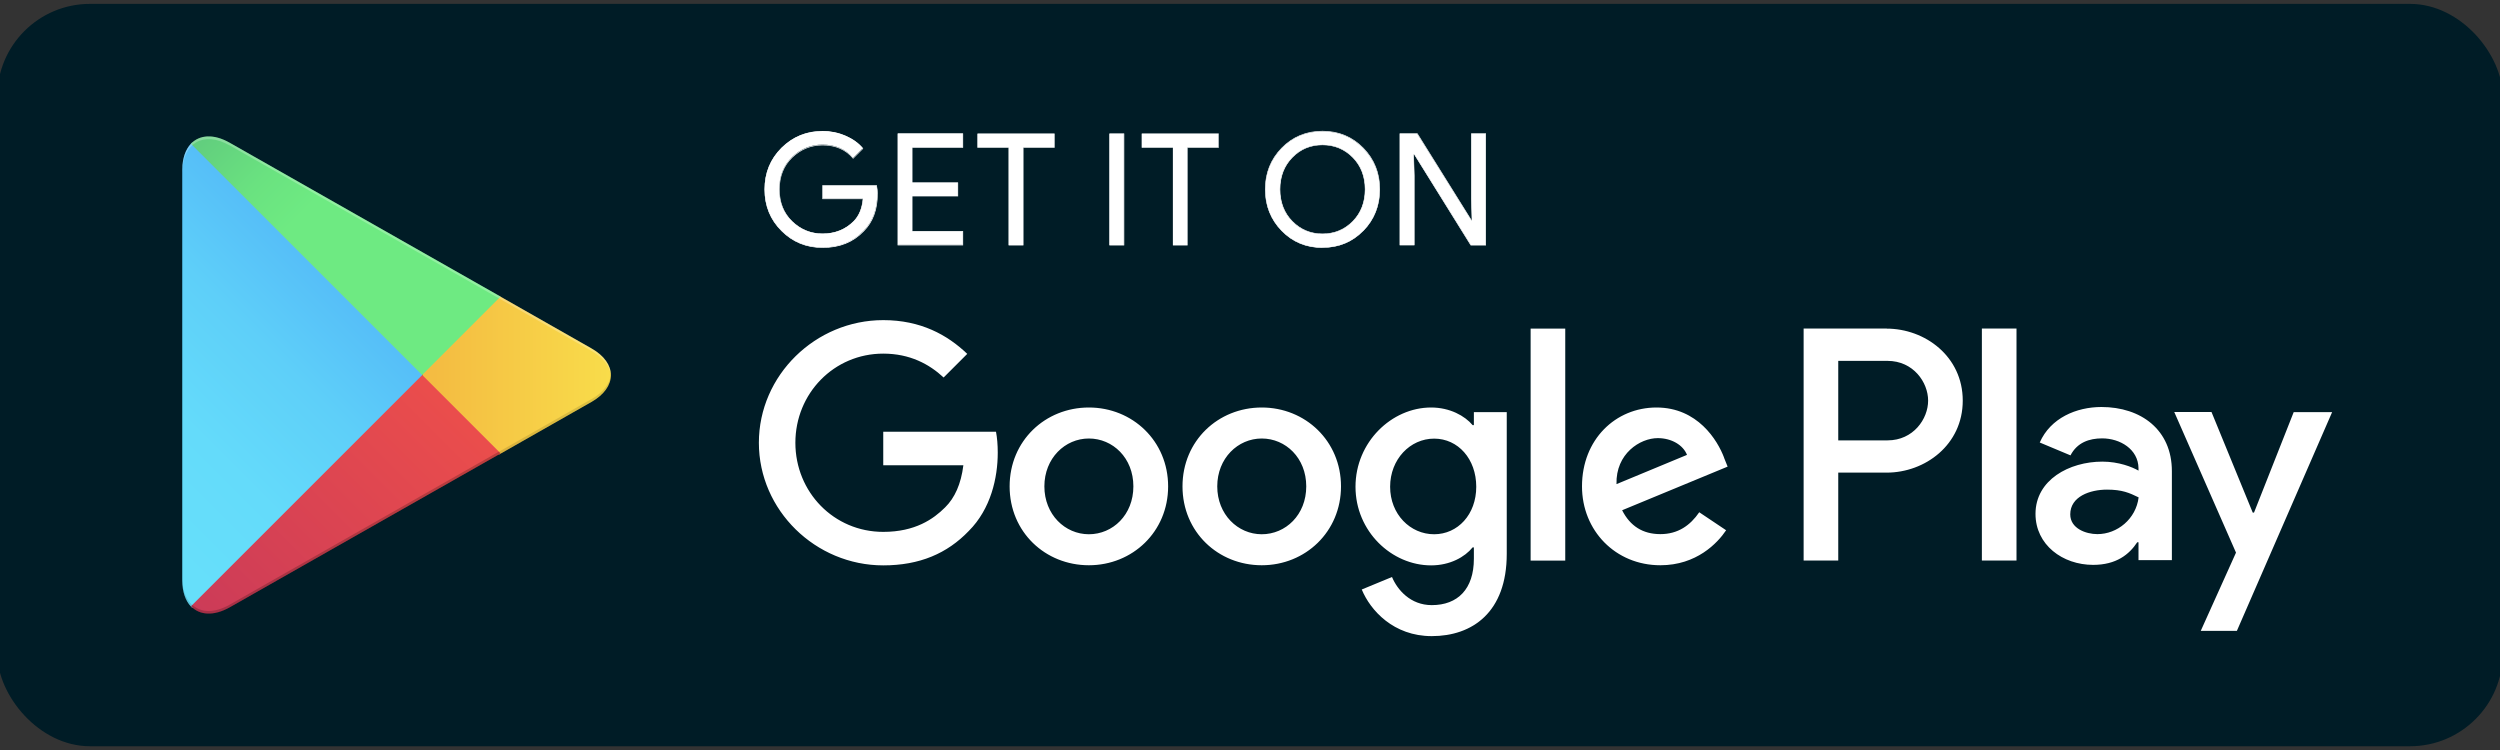 <?xml version="1.0" encoding="UTF-8"?>
<svg id="Layer_1" data-name="Layer 1" xmlns="http://www.w3.org/2000/svg" xmlns:xlink="http://www.w3.org/1999/xlink" viewBox="0 0 200 60">
  <rect x="0" y="0" width="200" height="60" fill="#333333" stroke="none"/>
  <defs>
    <style>
      .cls-1 {
        fill: url(#linear-gradient);
      }

      .cls-2 {
        fill: #001c26;
      }

      .cls-3, .cls-4 {
        fill: #fff;
      }

      .cls-5 {
        opacity: .12;
      }

      .cls-5, .cls-4, .cls-6 {
        isolation: isolate;
      }

      .cls-4 {
        opacity: .25;
      }

      .cls-7 {
        fill: url(#linear-gradient-3);
      }

      .cls-8 {
        fill: url(#linear-gradient-4);
      }

      .cls-9 {
        fill: url(#linear-gradient-2);
      }

      .cls-6 {
        opacity: .2;
      }
    </style>
    <linearGradient id="linear-gradient" x1="32.15" y1="5045.93" x2="7.23" y2="5021.01" gradientTransform="translate(0 5059.16) scale(1 -1)" gradientUnits="userSpaceOnUse">
      <stop offset="0" stop-color="#459ff7"/>
      <stop offset="0" stop-color="#46a0f7"/>
      <stop offset=".26" stop-color="#54bbf8"/>
      <stop offset=".51" stop-color="#5ecff9"/>
      <stop offset=".76" stop-color="#64dbfa"/>
      <stop offset="1" stop-color="#66dffa"/>
    </linearGradient>
    <linearGradient id="linear-gradient-2" x1="50.02" y1="5029.16" x2="14.09" y2="5029.16" gradientTransform="translate(0 5059.16) scale(1 -1)" gradientUnits="userSpaceOnUse">
      <stop offset="0" stop-color="#f9df4b"/>
      <stop offset=".41" stop-color="#f4bd42"/>
      <stop offset=".78" stop-color="#f1a73b"/>
      <stop offset="1" stop-color="#f19f39"/>
    </linearGradient>
    <linearGradient id="linear-gradient-3" x1="36.64" y1="5025.76" x2="2.85" y2="4991.97" gradientTransform="translate(0 5059.16) scale(1 -1)" gradientUnits="userSpaceOnUse">
      <stop offset="0" stop-color="#ea4d4c"/>
      <stop offset="1" stop-color="#b22c62"/>
    </linearGradient>
    <linearGradient id="linear-gradient-4" x1="10.61" y1="5058.6" x2="25.7" y2="5043.51" gradientTransform="translate(0 5059.16) scale(1 -1)" gradientUnits="userSpaceOnUse">
      <stop offset="0" stop-color="#549c75"/>
      <stop offset=".07" stop-color="#55a375"/>
      <stop offset=".48" stop-color="#60ca7d"/>
      <stop offset=".8" stop-color="#6ae280"/>
      <stop offset="1" stop-color="#6eea82"/>
    </linearGradient>
  </defs>
  <rect class="cls-2" x="-.22" y=".31" width="200.44" height="59.39" rx="7.42" ry="7.42"/>
  <g>
    <g>
      <path class="cls-3" d="m70.18,15.51c0,1.24-.37,2.23-1.11,2.97-.84.88-1.93,1.32-3.27,1.32s-2.38-.45-3.28-1.34c-.9-.89-1.35-2-1.35-3.32s.45-2.42,1.35-3.32c.9-.89,1.99-1.34,3.28-1.34.64,0,1.25.12,1.83.37.58.25,1.05.58,1.39,1l-.78.78c-.59-.7-1.4-1.06-2.44-1.06-.94,0-1.75.33-2.43.99-.68.66-1.03,1.52-1.03,2.57s.34,1.91,1.03,2.57c.68.66,1.49.99,2.43.99.99,0,1.82-.33,2.49-.99.43-.43.68-1.03.75-1.8h-3.23v-1.07h4.32c.04.23.06.46.06.67Z"/>
      <path class="cls-3" d="m65.81,19.83c-1.29,0-2.4-.45-3.29-1.34-.9-.89-1.36-2.01-1.36-3.33s.46-2.44,1.36-3.33c.9-.89,2.01-1.34,3.29-1.34.64,0,1.26.13,1.84.38.58.25,1.05.59,1.4,1v.02s0,.01,0,.01l-.8.8-.02-.02c-.58-.7-1.4-1.05-2.42-1.05-.93,0-1.74.33-2.42.98s-1.02,1.51-1.02,2.55.34,1.9,1.02,2.55c.68.65,1.49.98,2.42.98.98,0,1.82-.33,2.47-.99.42-.42.67-1.02.74-1.77h-3.23v-1.11h4.36v.02c.04.23.07.46.07.68,0,1.24-.37,2.25-1.11,2.99-.84.88-1.94,1.32-3.29,1.32Zm0-9.31c-1.27,0-2.37.45-3.26,1.33-.89.88-1.34,1.99-1.34,3.3s.45,2.42,1.34,3.3c.89.88,1.99,1.33,3.26,1.33s2.43-.44,3.26-1.31c.73-.73,1.1-1.73,1.1-2.96,0-.21-.02-.43-.06-.65h-4.28v1.03h3.24v.02c-.07.77-.32,1.38-.76,1.82-.66.66-1.51,1-2.5,1-.94,0-1.76-.33-2.45-1-.69-.66-1.03-1.53-1.03-2.58s.35-1.92,1.03-2.58c.69-.66,1.51-.99,2.45-.99,1.03,0,1.85.35,2.44,1.05l.75-.75c-.34-.4-.8-.73-1.37-.97-.57-.25-1.19-.37-1.82-.37Z"/>
    </g>
    <g>
      <path class="cls-3" d="m77.03,11.79h-4.06v2.82h3.66v1.07h-3.66v2.82h4.06v1.09h-5.2v-8.91h5.2v1.09Z"/>
      <path class="cls-3" d="m77.05,19.63h-5.24v-8.95h5.24v1.14h-4.06v2.78h3.66v1.11h-3.66v2.78h4.06v1.14Zm-5.2-.04h5.16v-1.05h-4.06v-2.87h3.66v-1.03h-3.66v-2.87h4.06v-1.05h-5.16v8.87Z"/>
    </g>
    <g>
      <path class="cls-3" d="m81.85,19.61h-1.15v-7.81h-2.49v-1.09h6.12v1.09h-2.49v7.81Z"/>
      <path class="cls-3" d="m81.88,19.63h-1.19v-7.81h-2.49v-1.14h6.17v1.14h-2.49v7.81Zm-1.15-.04h1.1v-7.81h2.49v-1.05h-6.08v1.05h2.49v7.81Z"/>
    </g>
    <g>
      <path class="cls-3" d="m88.77,19.61v-8.91h1.14v8.91h-1.14Z"/>
      <path class="cls-3" d="m89.94,19.63h-1.19v-8.95h1.19v8.95Zm-1.14-.04h1.1v-8.87h-1.1v8.87Z"/>
    </g>
    <g>
      <path class="cls-3" d="m94.99,19.61h-1.15v-7.81h-2.49v-1.09h6.12v1.09h-2.49v7.81Z"/>
      <path class="cls-3" d="m95.02,19.63h-1.19v-7.81h-2.49v-1.14h6.16v1.14h-2.49v7.81Zm-1.15-.04h1.1v-7.81h2.49v-1.05h-6.08v1.05h2.49v7.81Z"/>
    </g>
    <g>
      <path class="cls-3" d="m109.07,18.46c-.88.9-1.96,1.35-3.27,1.35s-2.39-.45-3.27-1.35c-.88-.9-1.31-2-1.31-3.3s.44-2.4,1.31-3.3c.87-.9,1.96-1.35,3.27-1.35s2.38.45,3.26,1.36c.88.9,1.32,2,1.32,3.3s-.44,2.4-1.31,3.3Zm-5.69-.75c.66.67,1.47,1,2.42,1s1.76-.33,2.42-1c.66-.67.99-1.52.99-2.56s-.33-1.89-.99-2.56c-.66-.67-1.47-1-2.42-1s-1.76.33-2.42,1c-.66.67-.99,1.52-.99,2.56s.33,1.89.99,2.56Z"/>
      <path class="cls-3" d="m105.8,19.83c-1.3,0-2.41-.46-3.28-1.36-.87-.9-1.32-2.02-1.32-3.32s.44-2.42,1.32-3.32c.88-.9,1.98-1.36,3.28-1.36s2.4.46,3.28,1.36c.88.9,1.32,2.02,1.32,3.31s-.44,2.42-1.32,3.32h0c-.88.9-1.98,1.36-3.28,1.36Zm0-9.31c-1.29,0-2.38.45-3.25,1.34-.87.89-1.31,2-1.31,3.29s.44,2.4,1.31,3.29c.87.89,1.96,1.34,3.25,1.34s2.38-.45,3.25-1.34h0c.87-.89,1.31-2,1.31-3.29s-.44-2.39-1.31-3.28c-.87-.9-1.96-1.35-3.25-1.35Zm0,8.21c-.96,0-1.77-.34-2.44-1.01h0c-.66-.67-1-1.54-1-2.57s.33-1.9,1-2.57c.66-.67,1.48-1.01,2.44-1.01s1.78.34,2.44,1.01c.66.67,1,1.53,1,2.57s-.33,1.9-1,2.57c-.66.67-1.48,1.01-2.44,1.01Zm-2.4-1.04c.65.66,1.46,1,2.4,1s1.75-.33,2.41-1c.65-.66.98-1.52.98-2.54s-.33-1.88-.98-2.54c-.65-.66-1.46-1-2.41-1s-1.75.33-2.4,1c-.65.66-.98,1.52-.98,2.54s.33,1.88.98,2.54h0Z"/>
    </g>
    <g>
      <path class="cls-3" d="m111.99,19.61v-8.91h1.39l4.33,6.93h.05l-.05-1.72v-5.21h1.15v8.91h-1.19l-4.53-7.27h-.05l.05,1.72v5.55h-1.14Z"/>
      <path class="cls-3" d="m118.88,19.63h-1.23s-4.52-7.27-4.52-7.27h-.02l.05,1.69v5.57h-1.19v-8.95h1.43s4.32,6.93,4.32,6.93h.02l-.05-1.69v-5.24h1.19v8.95Zm-1.2-.04h1.16v-8.87h-1.1v5.19l.05,1.74h-.09s-4.32-6.93-4.32-6.93h-1.36v8.87h1.1v-5.53l-.05-1.74h.09s4.52,7.27,4.52,7.27Z"/>
    </g>
  </g>
  <path class="cls-3" d="m100.94,32.6c-3.49,0-6.34,2.66-6.34,6.31s2.85,6.31,6.34,6.31,6.34-2.68,6.34-6.31-2.85-6.31-6.34-6.31Zm0,10.14c-1.91,0-3.56-1.58-3.56-3.83s1.65-3.83,3.56-3.83,3.56,1.55,3.56,3.83-1.65,3.83-3.56,3.83Zm-13.83-10.14c-3.49,0-6.34,2.66-6.34,6.31s2.85,6.31,6.34,6.31,6.34-2.68,6.34-6.31-2.85-6.31-6.34-6.31Zm0,10.14c-1.91,0-3.56-1.58-3.56-3.83s1.65-3.83,3.56-3.83,3.56,1.55,3.56,3.83-1.65,3.83-3.56,3.83Zm-16.45-8.2v2.68h6.41c-.19,1.51-.69,2.61-1.46,3.37-.93.93-2.39,1.96-4.95,1.96-3.95,0-7.03-3.18-7.03-7.13s3.09-7.13,7.03-7.13c2.13,0,3.68.84,4.83,1.91l1.89-1.89c-1.6-1.53-3.73-2.7-6.72-2.7-5.41,0-9.95,4.4-9.95,9.81s4.54,9.81,9.95,9.81c2.92,0,5.12-.96,6.84-2.75,1.77-1.77,2.32-4.26,2.32-6.27,0-.62-.05-1.2-.14-1.67h-9.02Zm67.27,2.08c-.53-1.41-2.13-4.02-5.41-4.02s-5.96,2.56-5.96,6.31c0,3.54,2.68,6.31,6.27,6.31,2.89,0,4.57-1.77,5.26-2.8l-2.15-1.44c-.72,1.05-1.7,1.75-3.11,1.75s-2.42-.65-3.06-1.91l8.44-3.49-.29-.72Zm-8.61,2.11c-.07-2.44,1.89-3.68,3.3-3.68,1.1,0,2.03.55,2.34,1.34l-5.64,2.34Zm-6.87,6.12h2.77v-18.56h-2.77v18.56Zm-4.54-10.84h-.1c-.62-.74-1.82-1.41-3.32-1.41-3.16,0-6.05,2.77-6.05,6.34s2.89,6.29,6.05,6.29c1.51,0,2.7-.67,3.32-1.44h.1v.91c0,2.42-1.29,3.71-3.37,3.71-1.7,0-2.75-1.22-3.18-2.25l-2.42,1c.69,1.67,2.54,3.73,5.6,3.73,3.25,0,6-1.91,6-6.58v-11.34h-2.63v1.03Zm-3.18,8.73c-1.91,0-3.52-1.6-3.52-3.8s1.6-3.85,3.52-3.85,3.37,1.63,3.37,3.85-1.48,3.8-3.37,3.8Zm36.2-16.46h-6.64v18.56h2.77v-7.03h3.87c3.07,0,6.09-2.22,6.09-5.76s-3.02-5.76-6.09-5.76Zm.07,8.95h-3.94v-6.36h3.94c2.07,0,3.25,1.72,3.25,3.18s-1.18,3.18-3.25,3.18Zm17.12-2.67c-2.01,0-4.08.88-4.94,2.84l2.46,1.03c.53-1.03,1.5-1.36,2.53-1.36,1.43,0,2.89.86,2.91,2.39v.19c-.5-.29-1.58-.72-2.89-.72-2.65,0-5.35,1.46-5.35,4.18,0,2.48,2.17,4.08,4.61,4.08,1.86,0,2.89-.84,3.53-1.81h.1v1.43h2.67v-7.12c0-3.3-2.46-5.13-5.64-5.13Zm-.33,10.17c-.91,0-2.17-.45-2.17-1.58,0-1.43,1.58-1.98,2.94-1.98,1.22,0,1.79.26,2.53.62-.21,1.72-1.7,2.94-3.3,2.94Zm15.71-9.77l-3.18,8.05h-.1l-3.3-8.05h-2.98l4.94,11.25-2.82,6.26h2.89l7.62-17.5h-3.08Zm-24.95,11.88h2.77v-18.56h-2.77v18.56Z"/>
  <g>
    <path class="cls-1" d="m15.27,11.5c-.43.46-.69,1.17-.69,2.09v32.84c0,.92.26,1.63.69,2.09l.11.11,18.39-18.39v-.43L15.38,11.39l-.11.11Z"/>
    <path class="cls-9" d="m39.91,36.35l-6.13-6.13v-.43l6.13-6.13.14.08,7.26,4.13c2.08,1.18,2.08,3.11,0,4.29l-7.26,4.13-.14.08Z"/>
    <path class="cls-7" d="m40.05,36.27l-6.27-6.27-18.5,18.5c.68.72,1.81.81,3.09.09l21.69-12.32"/>
    <path class="cls-8" d="m40.05,23.73l-21.69-12.32c-1.27-.72-2.4-.63-3.09.09l18.5,18.5,6.27-6.27Z"/>
    <g>
      <path class="cls-6" d="m39.91,36.13l-21.55,12.25c-1.21.68-2.28.64-2.97.02h0l-.11.11h0l.11.11h0c.69.62,1.77.67,2.97-.02l21.69-12.32-.14-.14Z"/>
      <path class="cls-5" d="m15.27,48.29c-.43-.46-.69-1.17-.69-2.09v.22c0,.92.26,1.63.69,2.09l.11-.11-.11-.11Z"/>
    </g>
    <path class="cls-5" d="m47.31,31.93l-7.4,4.21.14.14,7.26-4.13c1.04-.59,1.56-1.37,1.56-2.14h0c-.09.7-.62,1.39-1.56,1.93Z"/>
    <path class="cls-4" d="m18.36,11.62l28.95,16.45c.94.53,1.47,1.22,1.56,1.93h0c0-.78-.52-1.55-1.56-2.14L18.36,11.41c-2.08-1.18-3.77-.2-3.77,2.18v.22c0-2.38,1.7-3.36,3.77-2.18Z"/>
  </g>
</svg>